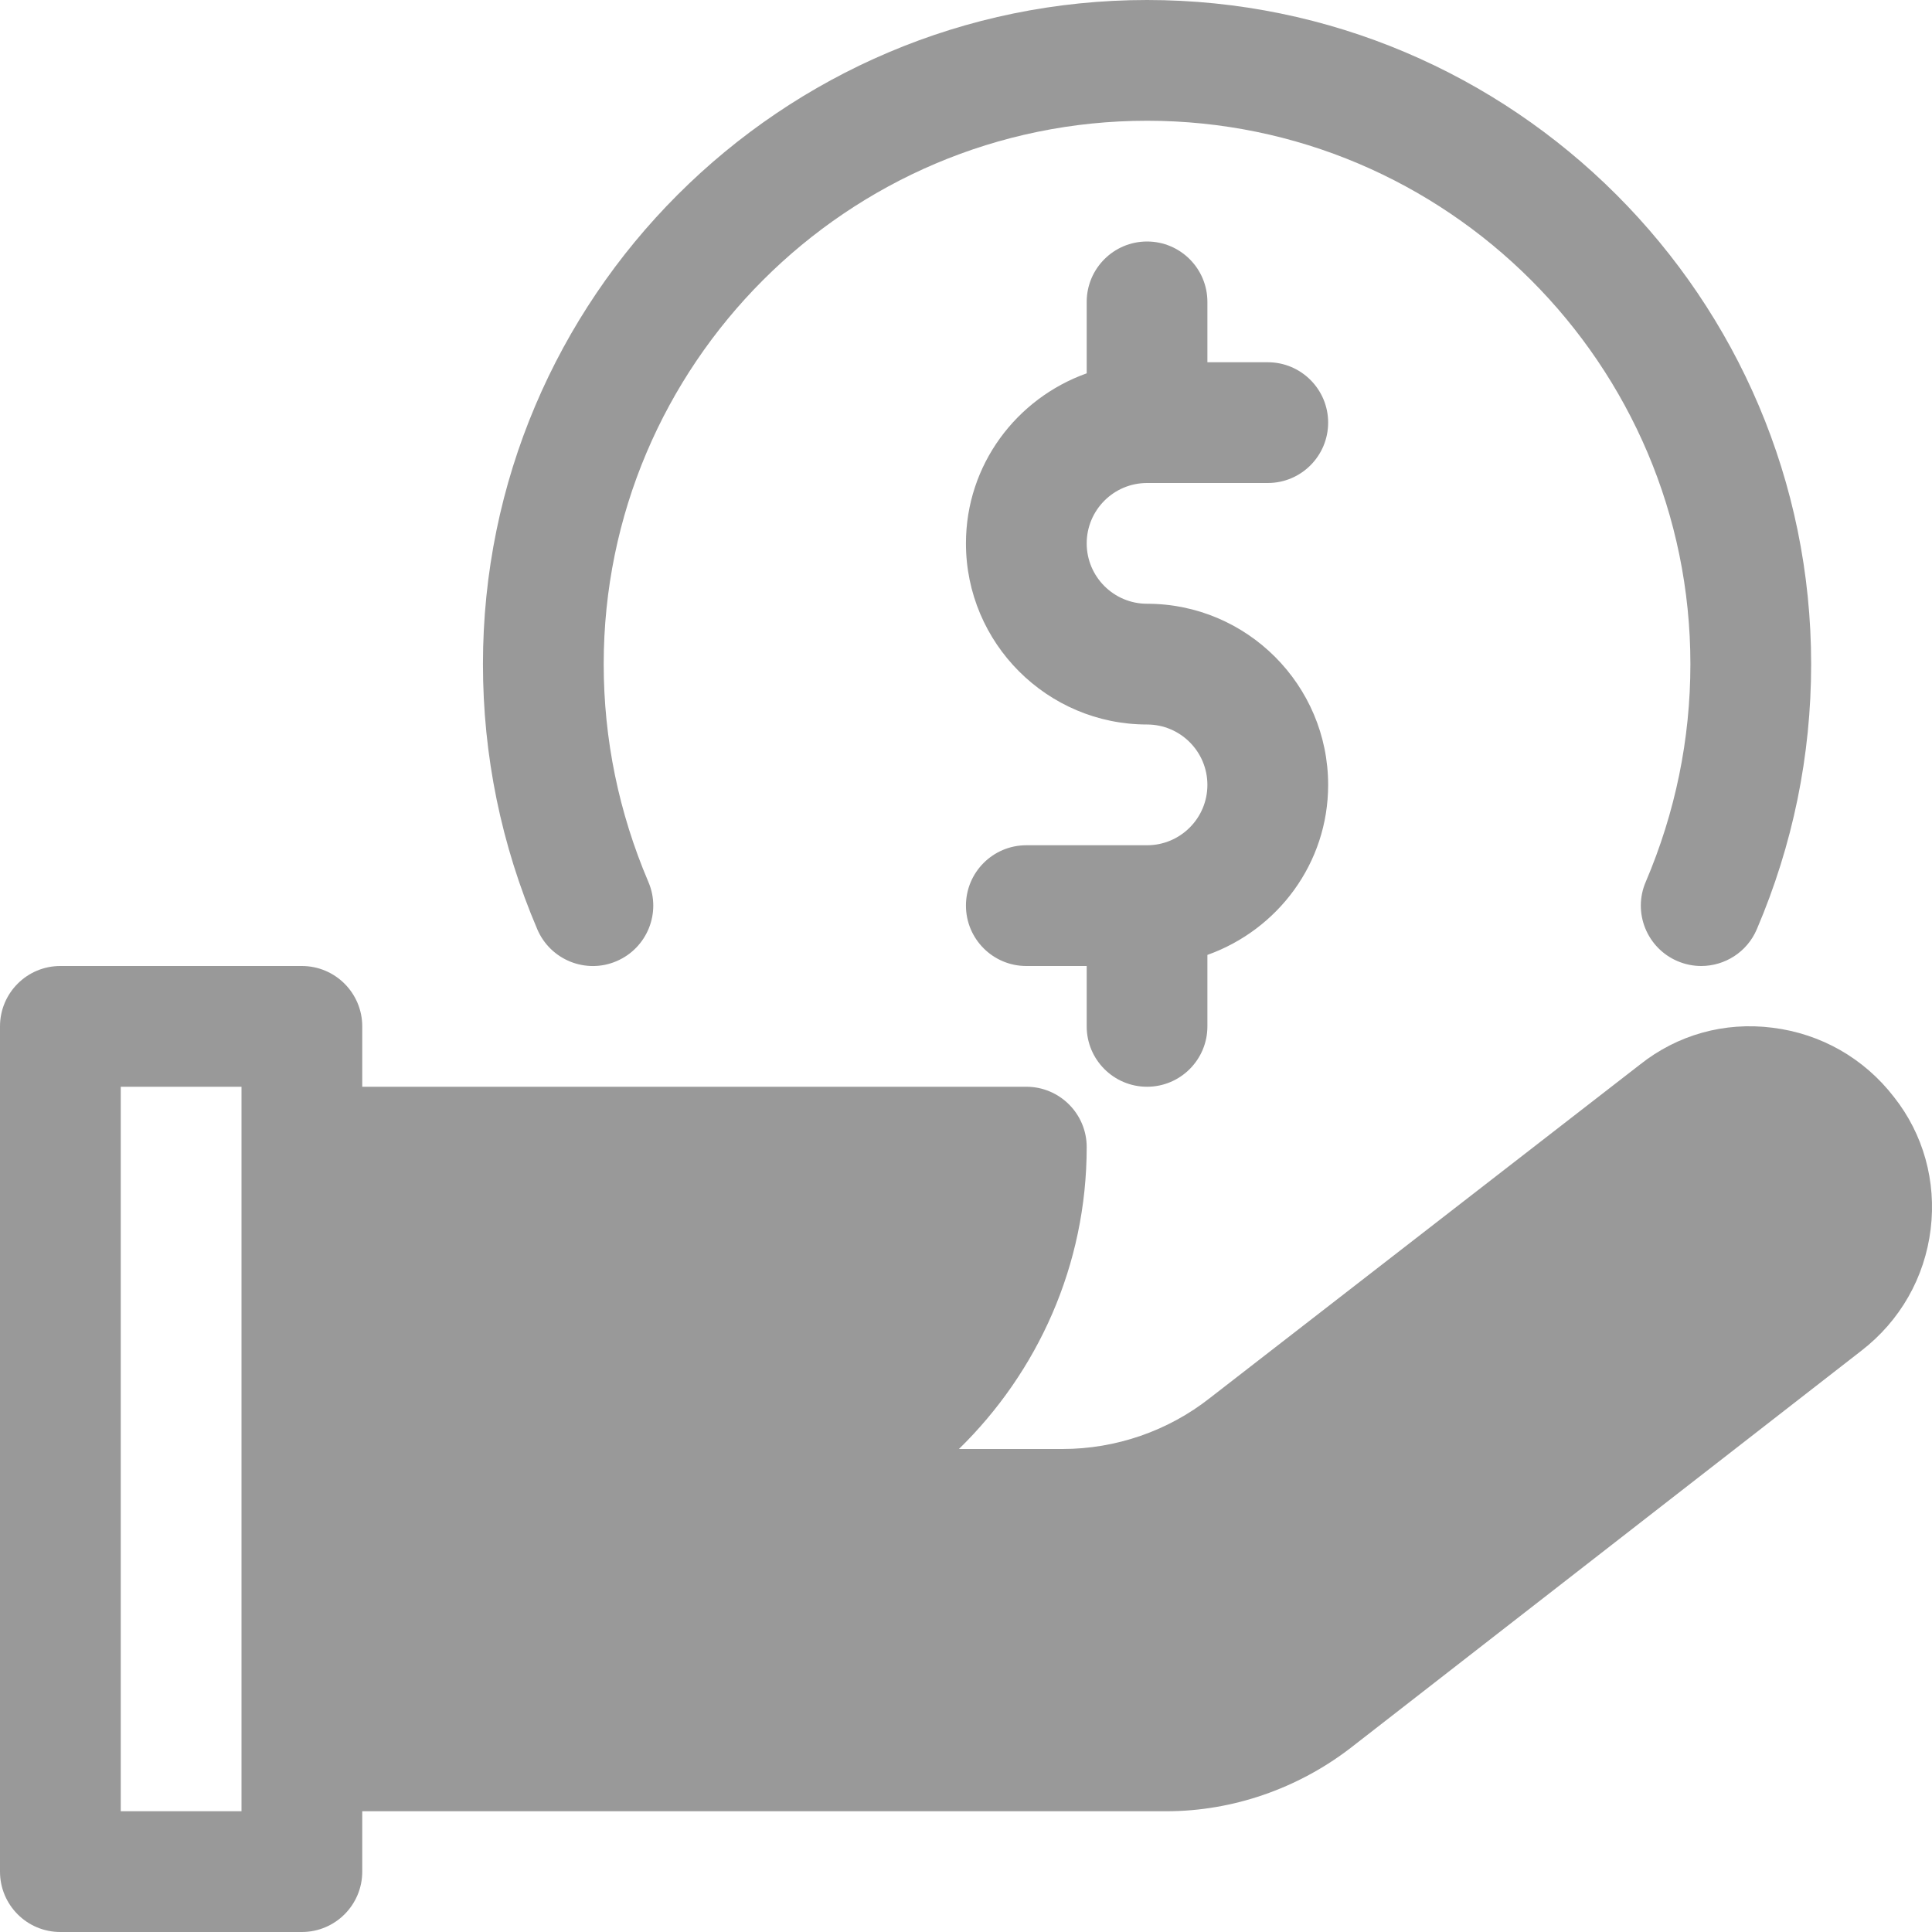 <?xml version="1.0" encoding="UTF-8"?>
<svg width="38px" height="38px" viewBox="0 0 38 38" version="1.1" xmlns="http://www.w3.org/2000/svg" xmlns:xlink="http://www.w3.org/1999/xlink">
    <!-- Generator: Sketch 52.4 (67378) - http://www.bohemiancoding.com/sketch -->
    <title>dollar-8</title>
    <desc>Created with Sketch.</desc>
    <g id="页面-1" stroke="none" stroke-width="1" fill="none" fill-rule="evenodd">
        <g id="店铺首页" transform="translate(-1150, -2361)" fill="#999999" fill-rule="nonzero">
            <g id="分组-40" transform="translate(-209, 2360)">
                <g id="分组-16" transform="translate(582, 0)">
                    <g id="分组-4-copy-3" transform="translate(777, 1)">
                        <path d="M37.252,21.577 C36.663,20.814 35.815,20.332 34.863,20.214 C33.913,20.093 32.991,20.356 32.26,20.936 L23.796,27.498 C22.977,28.144 21.948,28.5 20.899,28.5 L18.861,28.5 C20.407,26.989 21.374,24.89 21.374,22.562 C21.374,21.907 20.842,21.375 20.186,21.375 L7.125,21.375 L7.125,20.188 C7.125,19.532 6.593,19 5.937,19 L1.187,19 C0.53,19 0,19.532 0,20.188 L0,36.812 C0,37.468 0.53,38 1.187,38 L5.937,38 C6.593,38 7.125,37.468 7.125,36.812 L7.125,35.625 L22.941,35.625 C24.238,35.625 25.522,35.183 26.567,34.378 L36.611,26.567 C37.373,25.978 37.857,25.13 37.974,24.175 C38.088,23.232 37.829,22.306 37.252,21.577 Z M4.75,35.625 L2.375,35.625 L2.375,21.375 L4.75,21.375 L4.75,35.625 Z M22.561,11.875 C24.525,11.875 26.123,13.473 26.123,15.438 C26.123,16.984 25.128,18.29 23.748,18.782 L23.748,20.188 C23.748,20.843 23.216,21.375 22.561,21.375 C21.906,21.375 21.374,20.843 21.374,20.188 L21.374,19 L20.186,19 C19.531,19 18.999,18.468 18.999,17.812 C18.999,17.157 19.531,16.625 20.186,16.625 L22.561,16.625 C23.216,16.625 23.748,16.093 23.748,15.438 C23.748,14.782 23.216,14.25 22.561,14.25 C20.597,14.25 18.999,12.652 18.999,10.688 C18.999,9.141 19.994,7.835 21.374,7.343 L21.374,5.938 C21.374,5.282 21.906,4.75 22.561,4.75 C23.216,4.75 23.748,5.282 23.748,5.938 L23.748,7.125 L24.936,7.125 C25.591,7.125 26.123,7.657 26.123,8.312 C26.123,8.968 25.591,9.5 24.936,9.5 L22.561,9.5 C21.906,9.5 21.374,10.032 21.374,10.688 C21.374,11.343 21.906,11.875 22.561,11.875 Z M22.561,7.10542736e-15 C29.764,7.10542736e-15 35.623,5.859 35.623,13.062 C35.623,14.86 35.264,16.616 34.554,18.278 C34.362,18.729 33.922,19 33.461,19 C33.305,19 33.148,18.969 32.996,18.905 C32.393,18.648 32.11,17.95 32.369,17.347 C32.951,15.981 33.248,14.54 33.248,13.062 C33.248,7.17 28.453,2.375 22.561,2.375 C16.669,2.375 11.874,7.17 11.874,13.062 C11.874,14.54 12.171,15.981 12.753,17.347 C13.012,17.95 12.729,18.648 12.126,18.905 C11.527,19.162 10.827,18.884 10.568,18.278 C9.858,16.616 9.499,14.86 9.499,13.062 C9.499,5.859 15.358,7.10542736e-15 22.561,7.10542736e-15 Z" id="dollar-8"></path>
                    </g>
                </g>
            </g>
        </g>
    </g>
</svg>